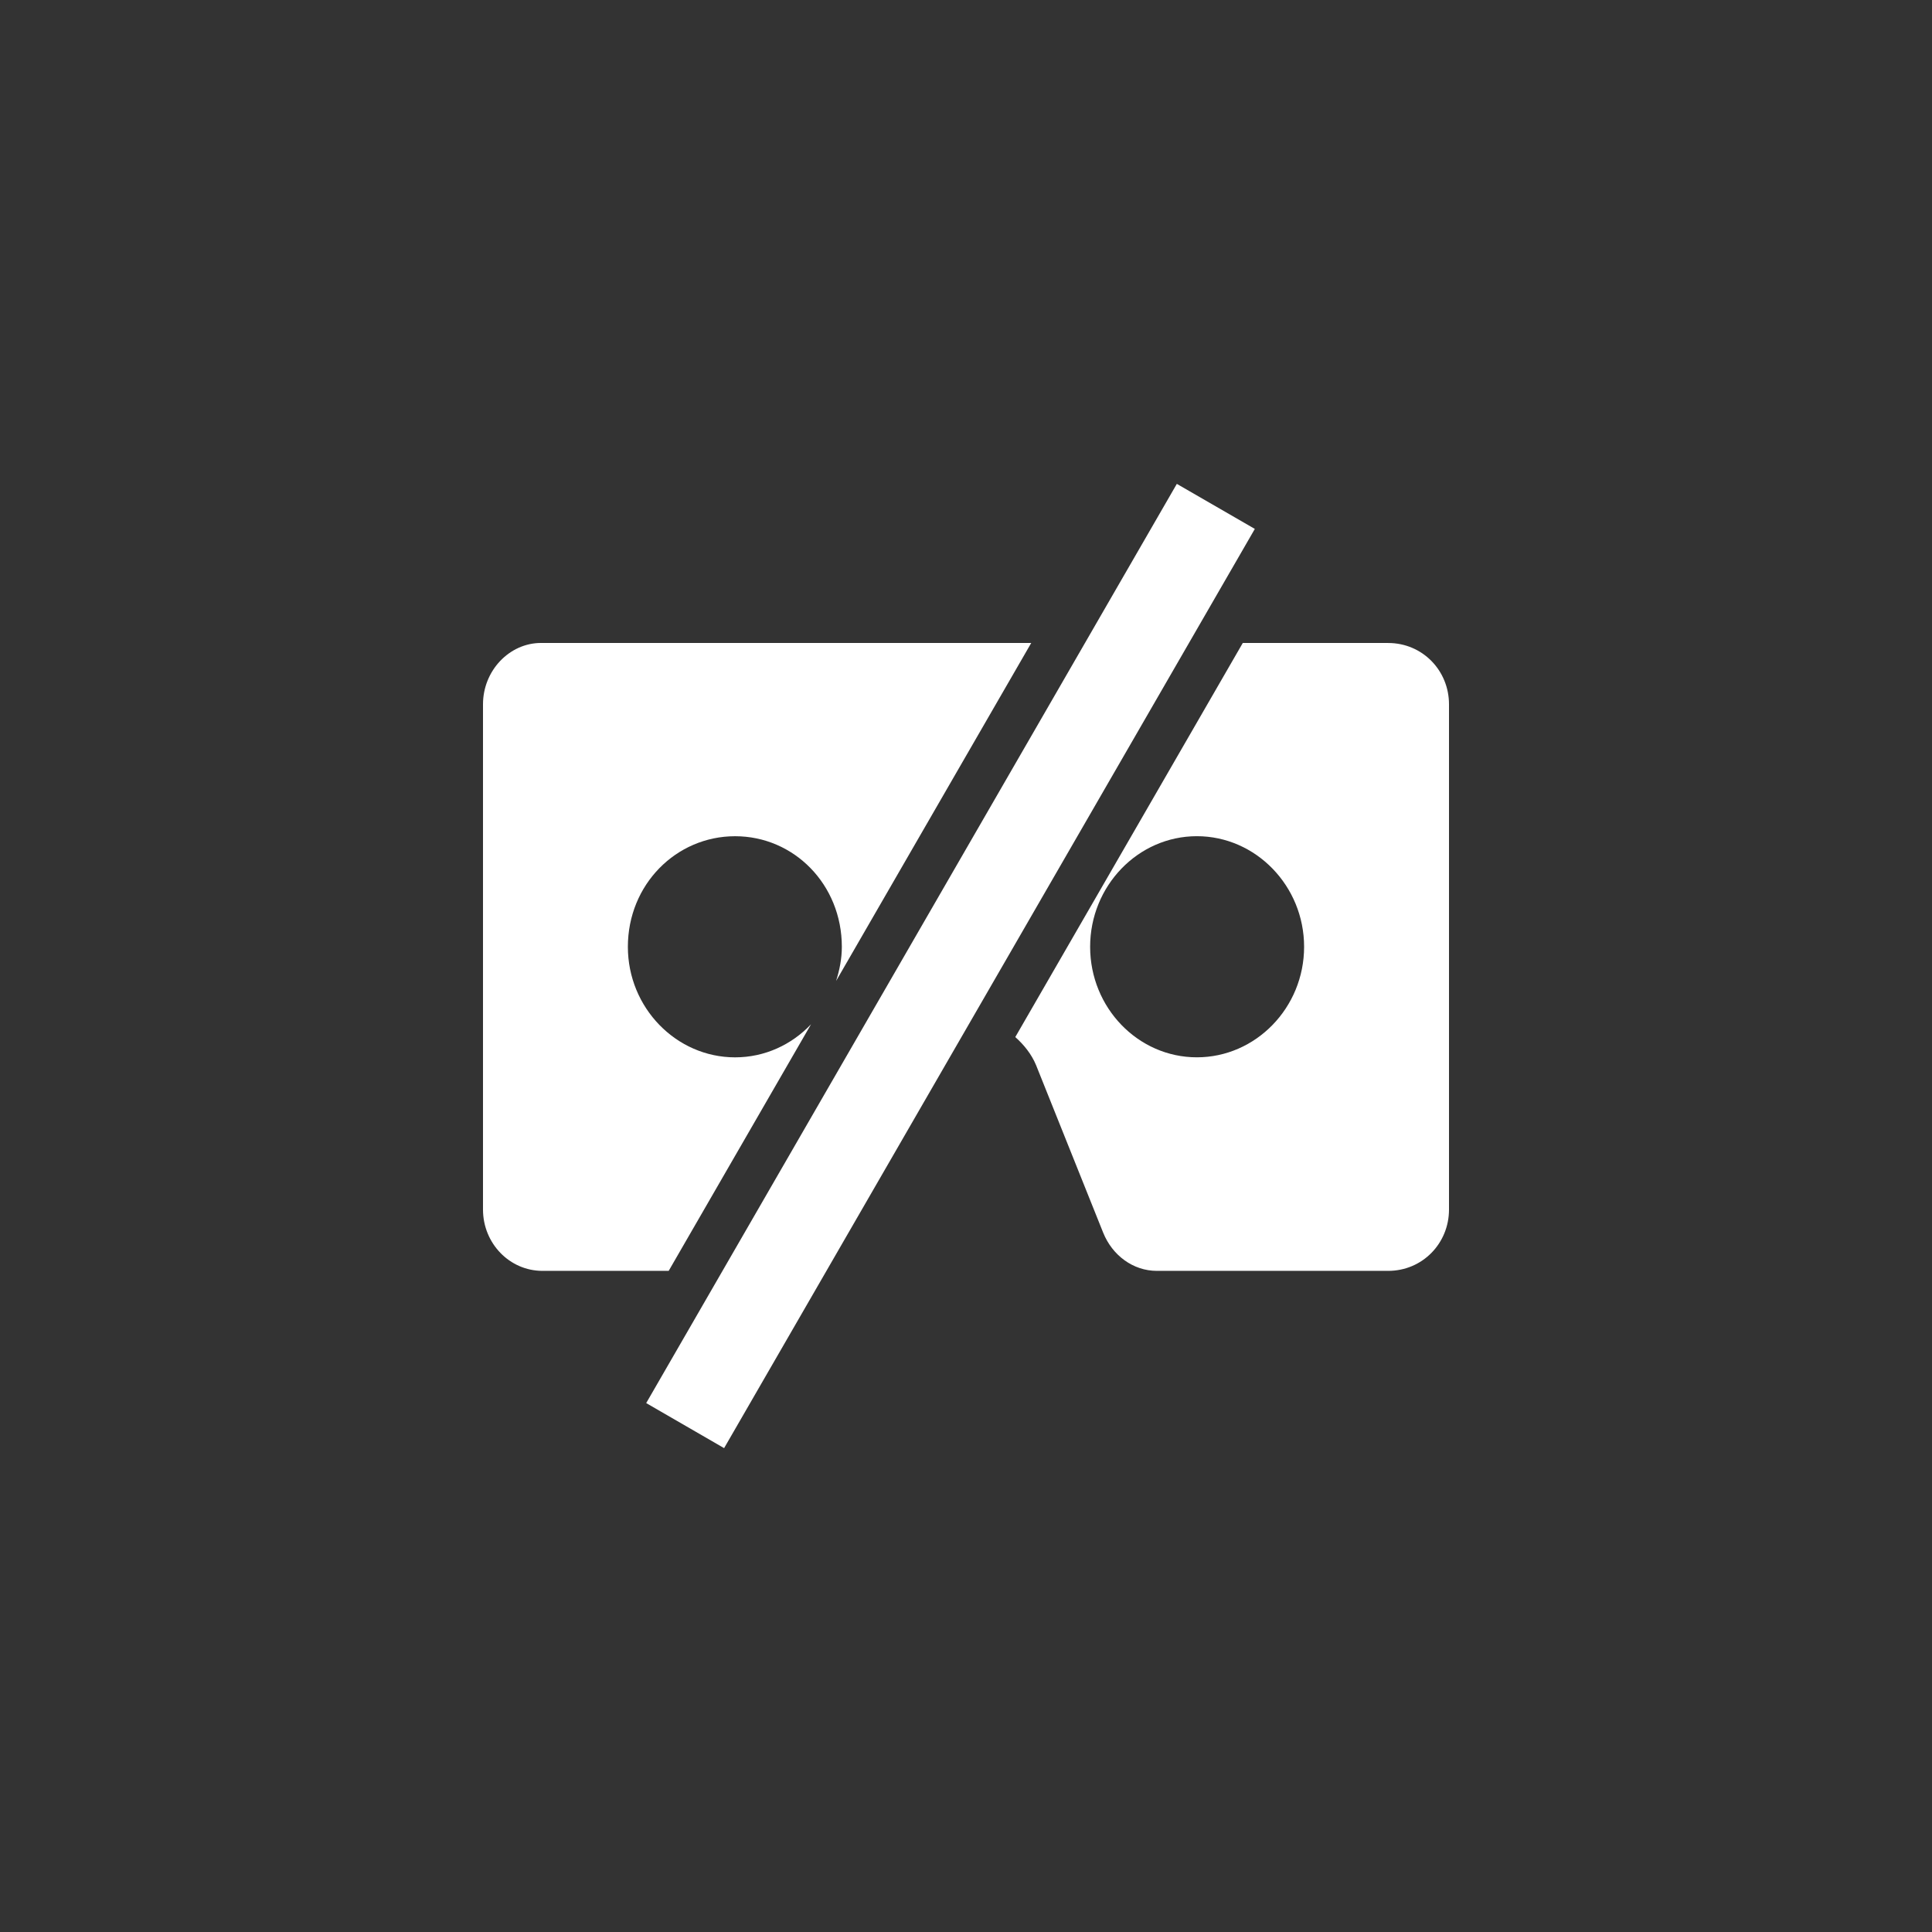 <?xml version="1.0" encoding="UTF-8" standalone="no"?>
<svg
   xmlns:dc="http://purl.org/dc/elements/1.1/"
   xmlns:cc="http://creativecommons.org/ns#"
   xmlns:rdf="http://www.w3.org/1999/02/22-rdf-syntax-ns#"
   xmlns:svg="http://www.w3.org/2000/svg"
   xmlns="http://www.w3.org/2000/svg"
   xmlns:sodipodi="http://sodipodi.sourceforge.net/DTD/sodipodi-0.dtd"
   xmlns:inkscape="http://www.inkscape.org/namespaces/inkscape"
   version="1.1"
   width="64"
   height="64"
   viewBox="0 0 64 64"
   id="svg4"
   sodipodi:docname="error.svg"
   inkscape:version="0.92.2 2405546, 2018-03-11">
  <rect x="0" y="0" width="64" height="64" fill="#333333" stroke="none"/>
  <defs
     id="defs8" />
  <sodipodi:namedview
     pagecolor="#ffffff"
     bordercolor="#666666"
     borderopacity="1"
     objecttolerance="10"
     gridtolerance="10"
     guidetolerance="10"
     inkscape:pageopacity="0"
     inkscape:pageshadow="2"
     inkscape:window-width="1600"
     inkscape:window-height="832"
     id="namedview6"
     showgrid="false"
     inkscape:zoom="9.8333335"
     inkscape:cx="27.270936"
     inkscape:cy="33.188388"
     inkscape:window-x="0"
     inkscape:window-y="28"
     inkscape:window-maximized="0"
     inkscape:current-layer="layer1"
     inkscape:pagecheckerboard="true" />
  <g
     inkscape:groupmode="layer"
     id="layer1"
     inkscape:label="Layer 1"
     transform="translate(0,16)">
    <path
       style="fill:#ffffff;stroke-width:1.6"
       d="M 38.984,0.029 21.406,30.479 23.987,31.971 41.568,1.521 Z M 17.919,5.299 C 16.879,5.299 16,6.211 16,7.331 v 16.737 c 0,1.12 0.881,2.031 1.969,2.031 h 4.182 l 4.716,-8.169 c -0.641,0.675 -1.53,1.096 -2.516,1.096 -1.952,0 -3.552,-1.645 -3.552,-3.661 0,-2.064 1.6,-3.664 3.552,-3.664 1.952,0 3.536,1.6 3.536,3.664 0,0.397 -0.077,0.772 -0.19,1.13 L 34.161,5.299 Z m 23.25,0 -7.536,13.055 c 0.288,0.258 0.536,0.564 0.688,0.93 l 2.224,5.552 c 0.304,0.752 0.992,1.263 1.776,1.263 h 7.664 C 47.12,26.099 48,25.188 48,24.068 V 7.331 c 0,-1.12 -0.88,-2.031 -2.016,-2.031 z m -1.521,6.401 c 1.952,0 3.552,1.648 3.552,3.664 0,2.016 -1.6,3.661 -3.552,3.661 -1.952,0 -3.536,-1.645 -3.536,-3.661 0,-2.016 1.584,-3.664 3.536,-3.664 z"
       id="path2"
       inkscape:connector-curvature="0" />
  </g>
</svg>
